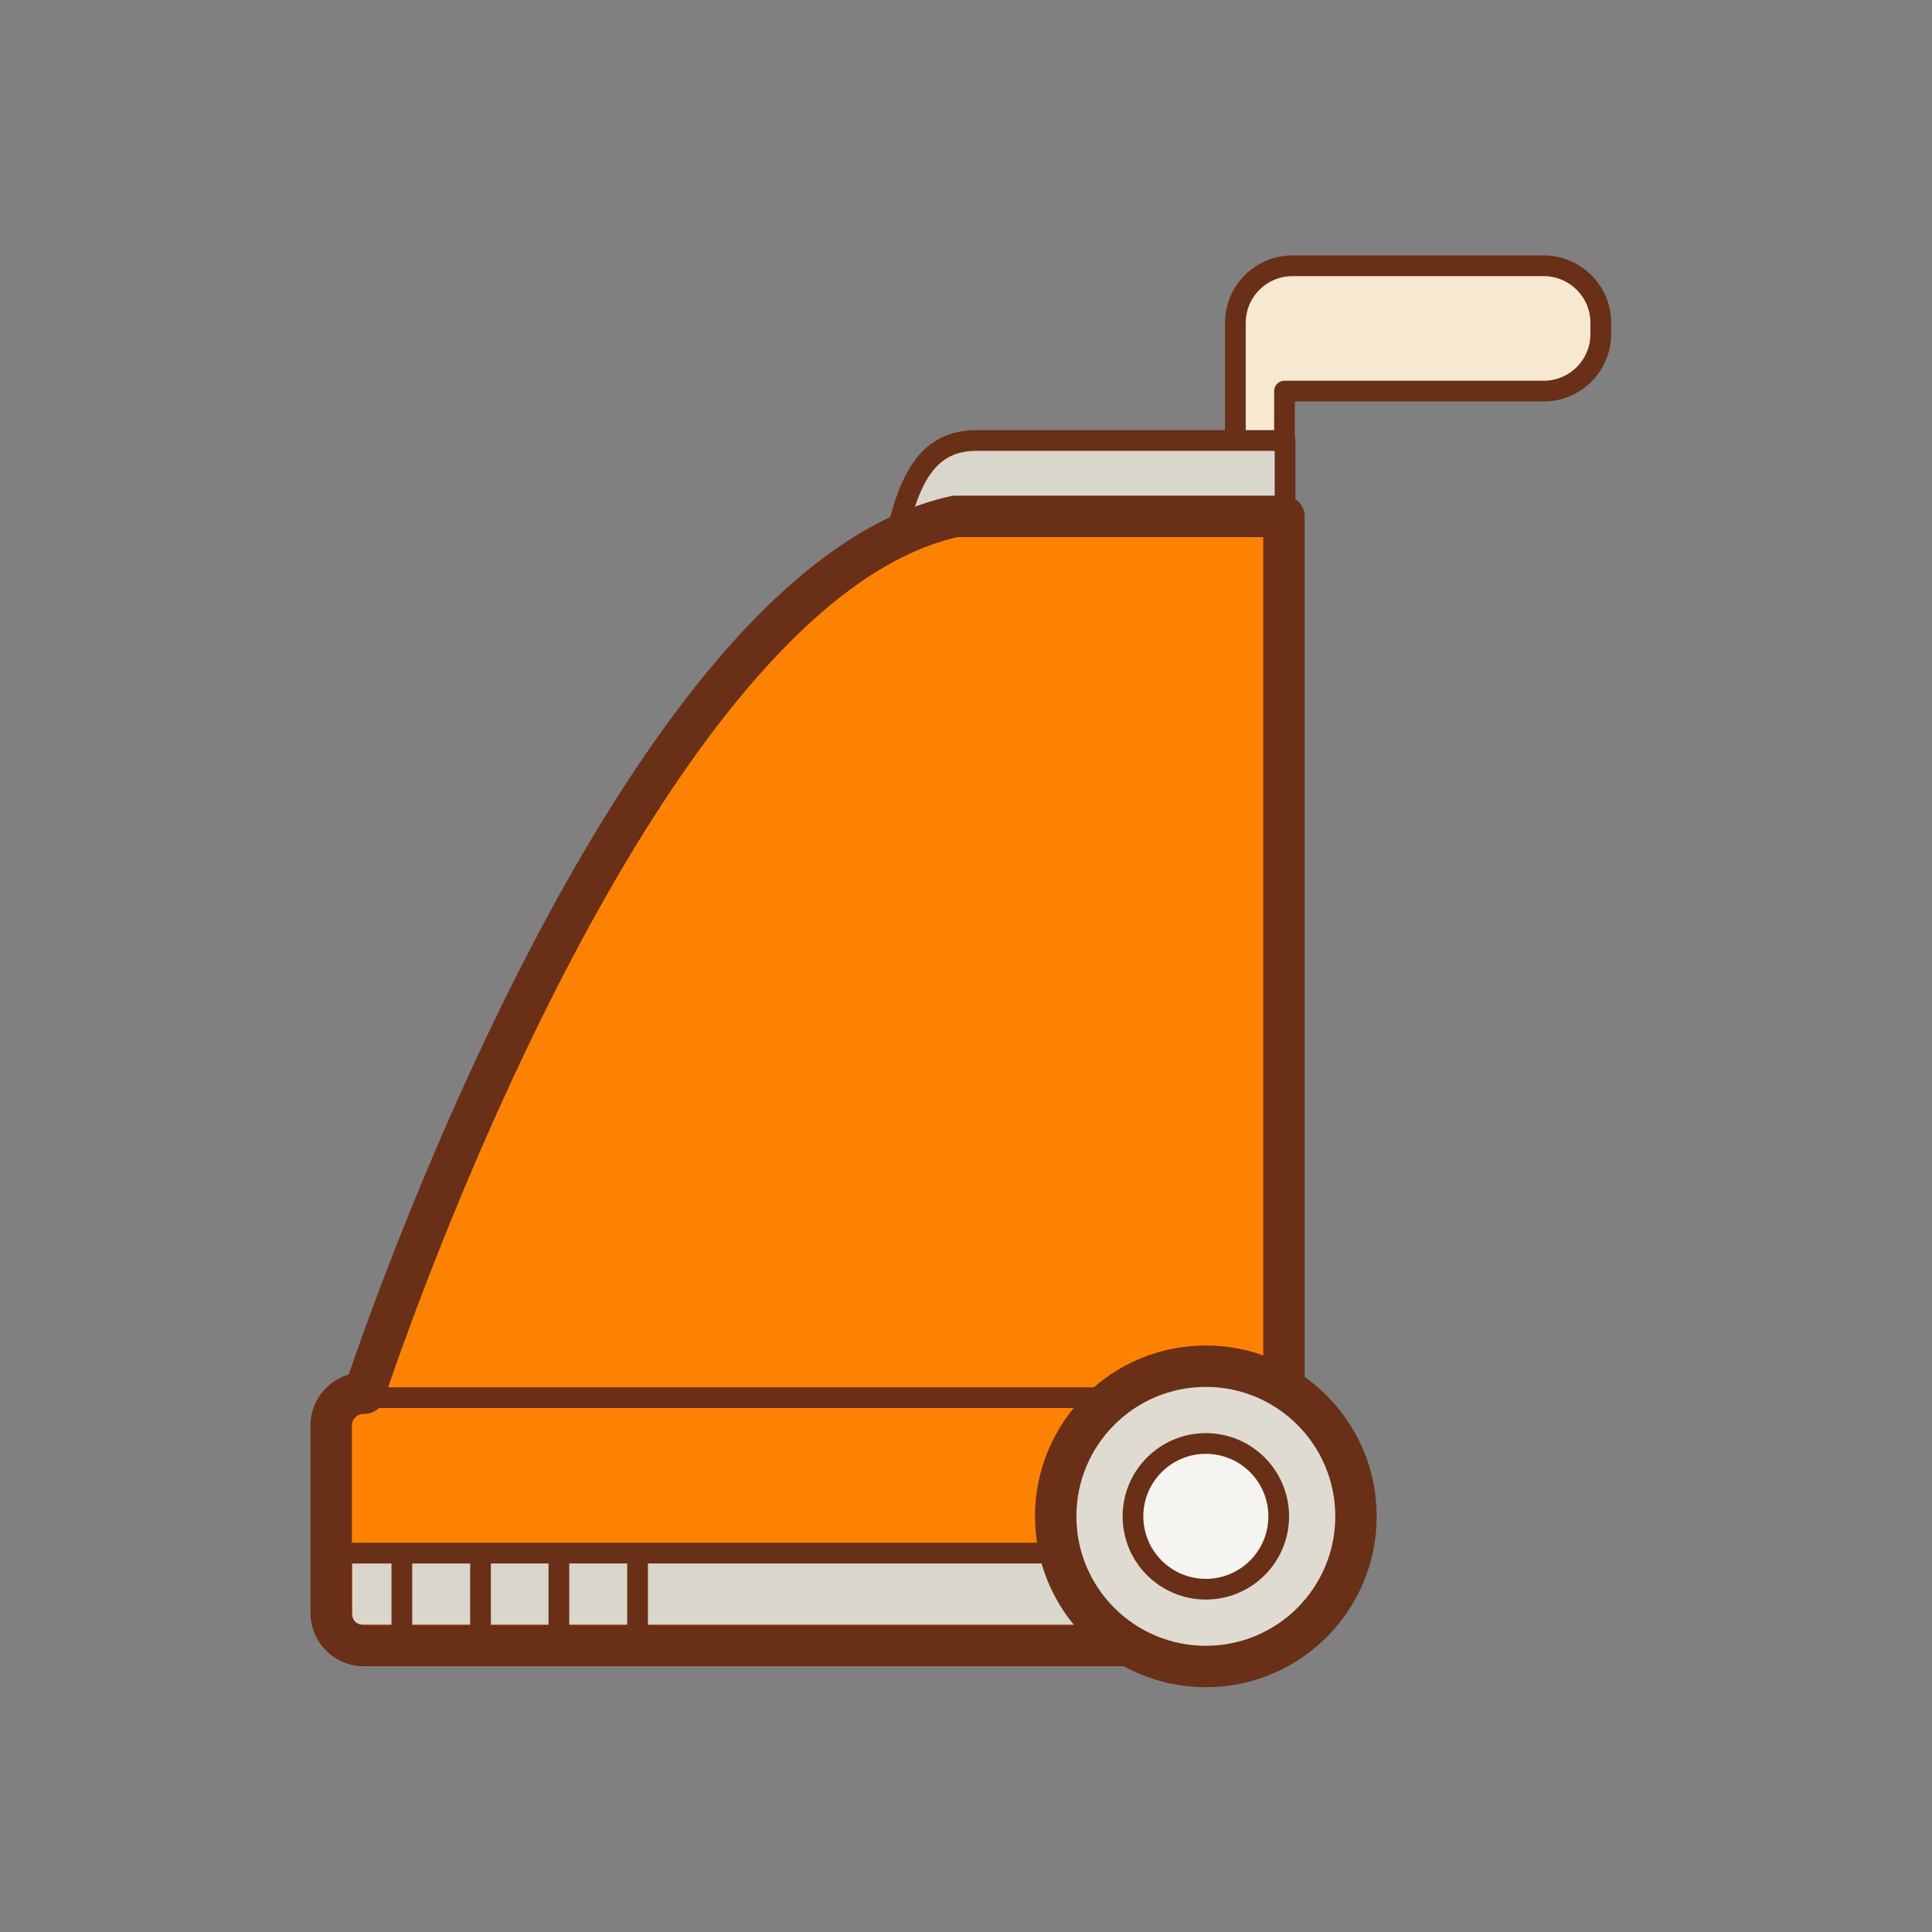 <svg xmlns="http://www.w3.org/2000/svg" width="70" height="70" viewBox="0 0 70 70"><rect x="0" y="0" width="70" height="70" fill="#808080" stroke="none"/><title>прооиз-помешения</title><g id="Слой_2" data-name="Слой 2"><g id="Слой_1-2" data-name="Слой 1"><rect width="70" height="70" fill="none"/><path d="M55.91,9.63H46.83a2.07,2.07,0,0,0-2.07,2.07v5.47h1.78v-3h9.37A2.07,2.07,0,0,0,58,12.07v-.38A2.07,2.07,0,0,0,55.91,9.63Z" fill="#f7e8d2" stroke="#692f17" stroke-linejoin="round" stroke-width="0.75"/><path d="M32.17,20.76c.55-2.5.94-4.8,3.2-4.8H46.56v4.42" fill="#d9d6cc" stroke="#692f17" stroke-linejoin="round" stroke-width="0.75"/><path d="M46.52,50.5V18.71H34.61C22.72,21.3,13.2,50.48,13.2,50.48A1.17,1.17,0,0,0,12,51.66v6.78a1.18,1.18,0,0,0,1.17,1.18H44" fill="#fd8204" stroke="#692f17" stroke-linejoin="round" stroke-width="1.5"/><line x1="40.54" y1="50.64" x2="12.75" y2="50.64" fill="none" stroke="#692f17" stroke-linecap="round" stroke-linejoin="round" stroke-width="0.75"/><path d="M39.68,58.86H13.12a.35.35,0,0,1-.35-.35l0-1.86H39.7Z" fill="#d9d6cc"/><circle cx="43.69" cy="54.94" r="5.44" fill="#dfdbd1" stroke="#692f17" stroke-linejoin="round" stroke-width="1.5"/><circle cx="43.69" cy="54.94" r="2.64" fill="#f5f4f0" stroke="#692f17" stroke-linecap="round" stroke-linejoin="round" stroke-width="0.75"/><line x1="12.36" y1="56.27" x2="38.23" y2="56.27" fill="none" stroke="#692f17" stroke-linecap="round" stroke-linejoin="round" stroke-width="0.75"/><line x1="14.56" y1="56.23" x2="14.56" y2="59.4" fill="none" stroke="#692f17" stroke-linejoin="round" stroke-width="0.75"/><line x1="17.41" y1="56.23" x2="17.41" y2="59.4" fill="none" stroke="#692f17" stroke-linejoin="round" stroke-width="0.75"/><line x1="20.25" y1="56.23" x2="20.25" y2="59.4" fill="none" stroke="#692f17" stroke-linejoin="round" stroke-width="0.75"/><line x1="23.1" y1="56.23" x2="23.1" y2="59.4" fill="none" stroke="#692f17" stroke-linejoin="round" stroke-width="0.75"/></g></g></svg>